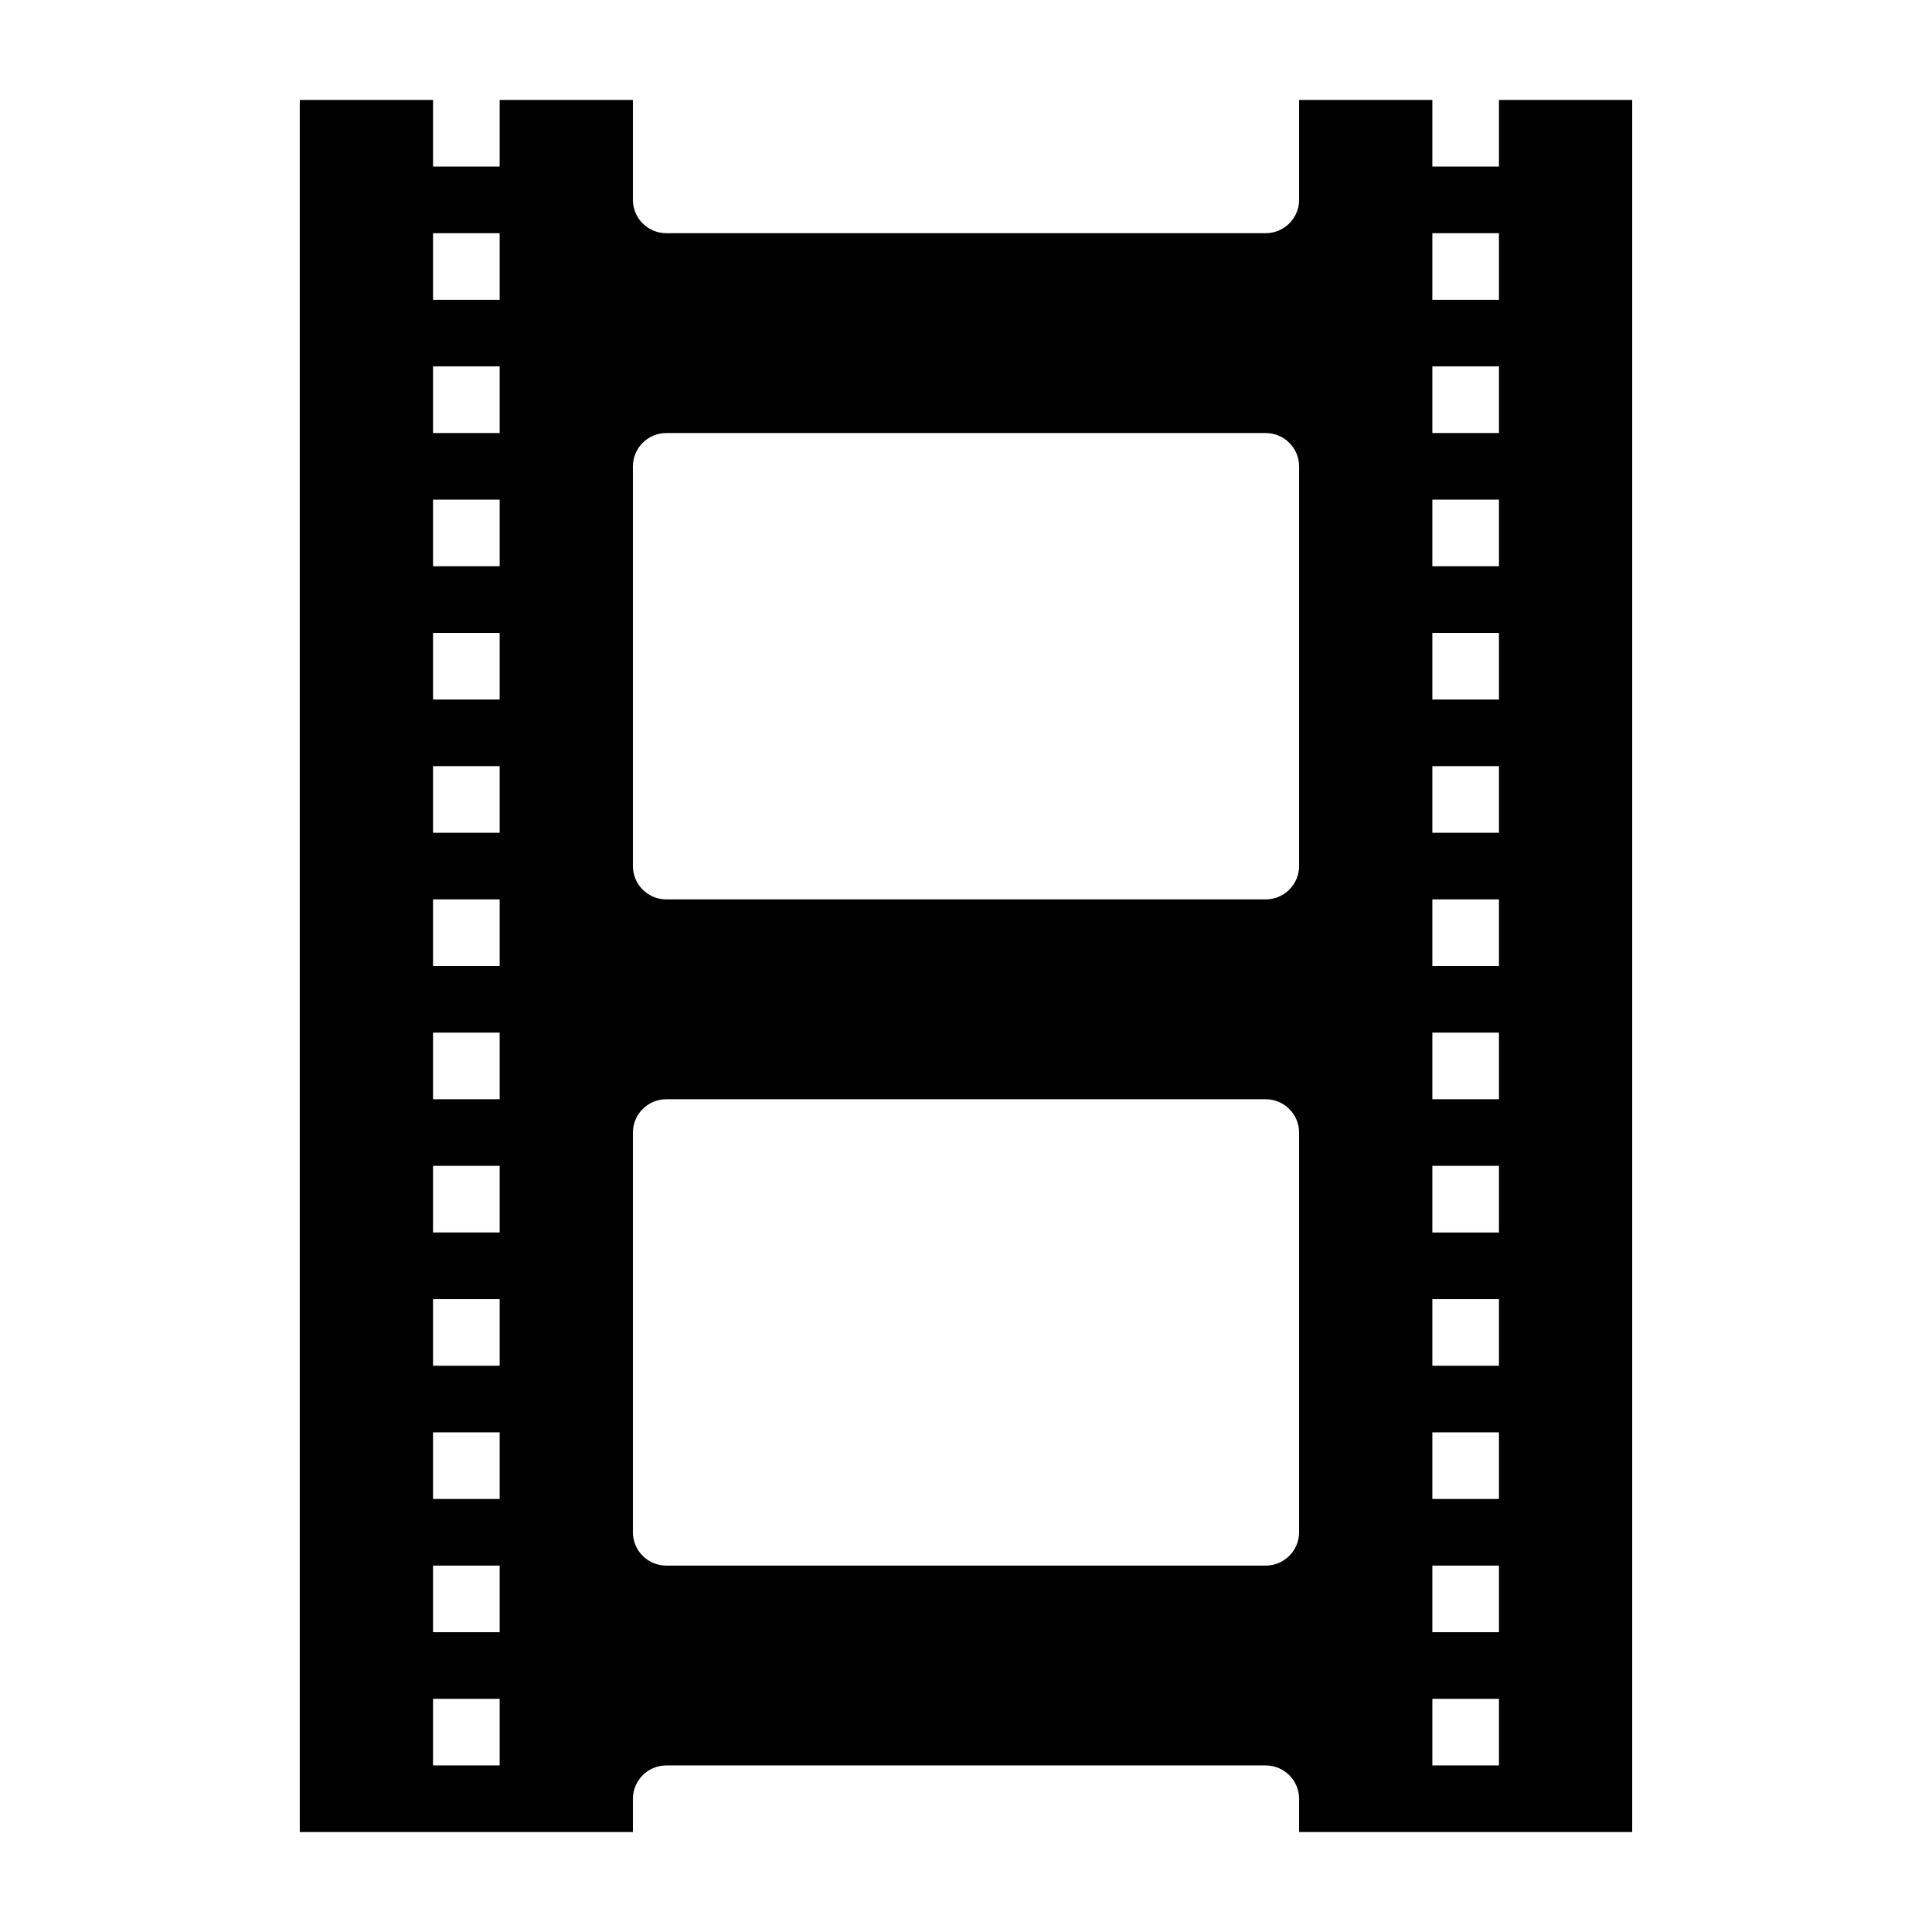 <?xml version="1.0" encoding="UTF-8"?>
<!DOCTYPE svg PUBLIC "-//W3C//DTD SVG 1.1//EN" "http://www.w3.org/Graphics/SVG/1.1/DTD/svg11.dtd">
<svg xmlns="http://www.w3.org/2000/svg" xml:space="preserve" width="580px" height="580px" shape-rendering="geometricPrecision" text-rendering="geometricPrecision" image-rendering="optimizeQuality" fill-rule="nonzero" clip-rule="nonzero" viewBox="0 0 5800 5800" xmlns:xlink="http://www.w3.org/1999/xlink">
	<title>film icon</title>
	<desc>film icon from the IconExperience.com I-Collection. Copyright by INCORS GmbH (www.incors.com).</desc>
		<path id="curve28"  d="M900 5500l0 -5200 400 0 0 200 200 0 0 -200 400 0 0 300c0,55 45,100 100,100l1800 0c55,0 100,-45 100,-100l0 -300 400 0 0 200 200 0 0 -200 400 0 0 5200 -1000 0 0 -100c0,-55 -45,-100 -100,-100l-1800 0c-55,0 -100,45 -100,100l0 100 -1000 0zm400 -4800l0 200 200 0 0 -200 -200 0zm0 400l0 200 200 0 0 -200 -200 0zm0 400l0 200 200 0 0 -200 -200 0zm0 400l0 200 200 0 0 -200 -200 0zm0 400l0 200 200 0 0 -200 -200 0zm0 400l0 200 200 0 0 -200 -200 0zm0 400l0 200 200 0 0 -200 -200 0zm0 400l0 200 200 0 0 -200 -200 0zm0 400l0 200 200 0 0 -200 -200 0zm0 400l0 200 200 0 0 -200 -200 0zm0 400l0 200 200 0 0 -200 -200 0zm0 400l0 200 200 0 0 -200 -200 0zm3000 -4400l0 200 200 0 0 -200 -200 0zm0 400l0 200 200 0 0 -200 -200 0zm0 400l0 200 200 0 0 -200 -200 0zm0 400l0 200 200 0 0 -200 -200 0zm0 400l0 200 200 0 0 -200 -200 0zm0 400l0 200 200 0 0 -200 -200 0zm0 400l0 200 200 0 0 -200 -200 0zm0 400l0 200 200 0 0 -200 -200 0zm0 400l0 200 200 0 0 -200 -200 0zm0 400l0 200 200 0 0 -200 -200 0zm0 400l0 200 200 0 0 -200 -200 0zm0 400l0 200 200 0 0 -200 -200 0zm-500 -3800l-1800 0c-55,0 -100,45 -100,100l0 1200c0,55 45,100 100,100l1800 0c55,0 100,-45 100,-100l0 -1200c0,-55 -45,-100 -100,-100zm0 2000l-1800 0c-55,0 -100,45 -100,100l0 1200c0,55 45,100 100,100l1800 0c55,0 100,-45 100,-100l0 -1200c0,-55 -45,-100 -100,-100z"/>
</svg>